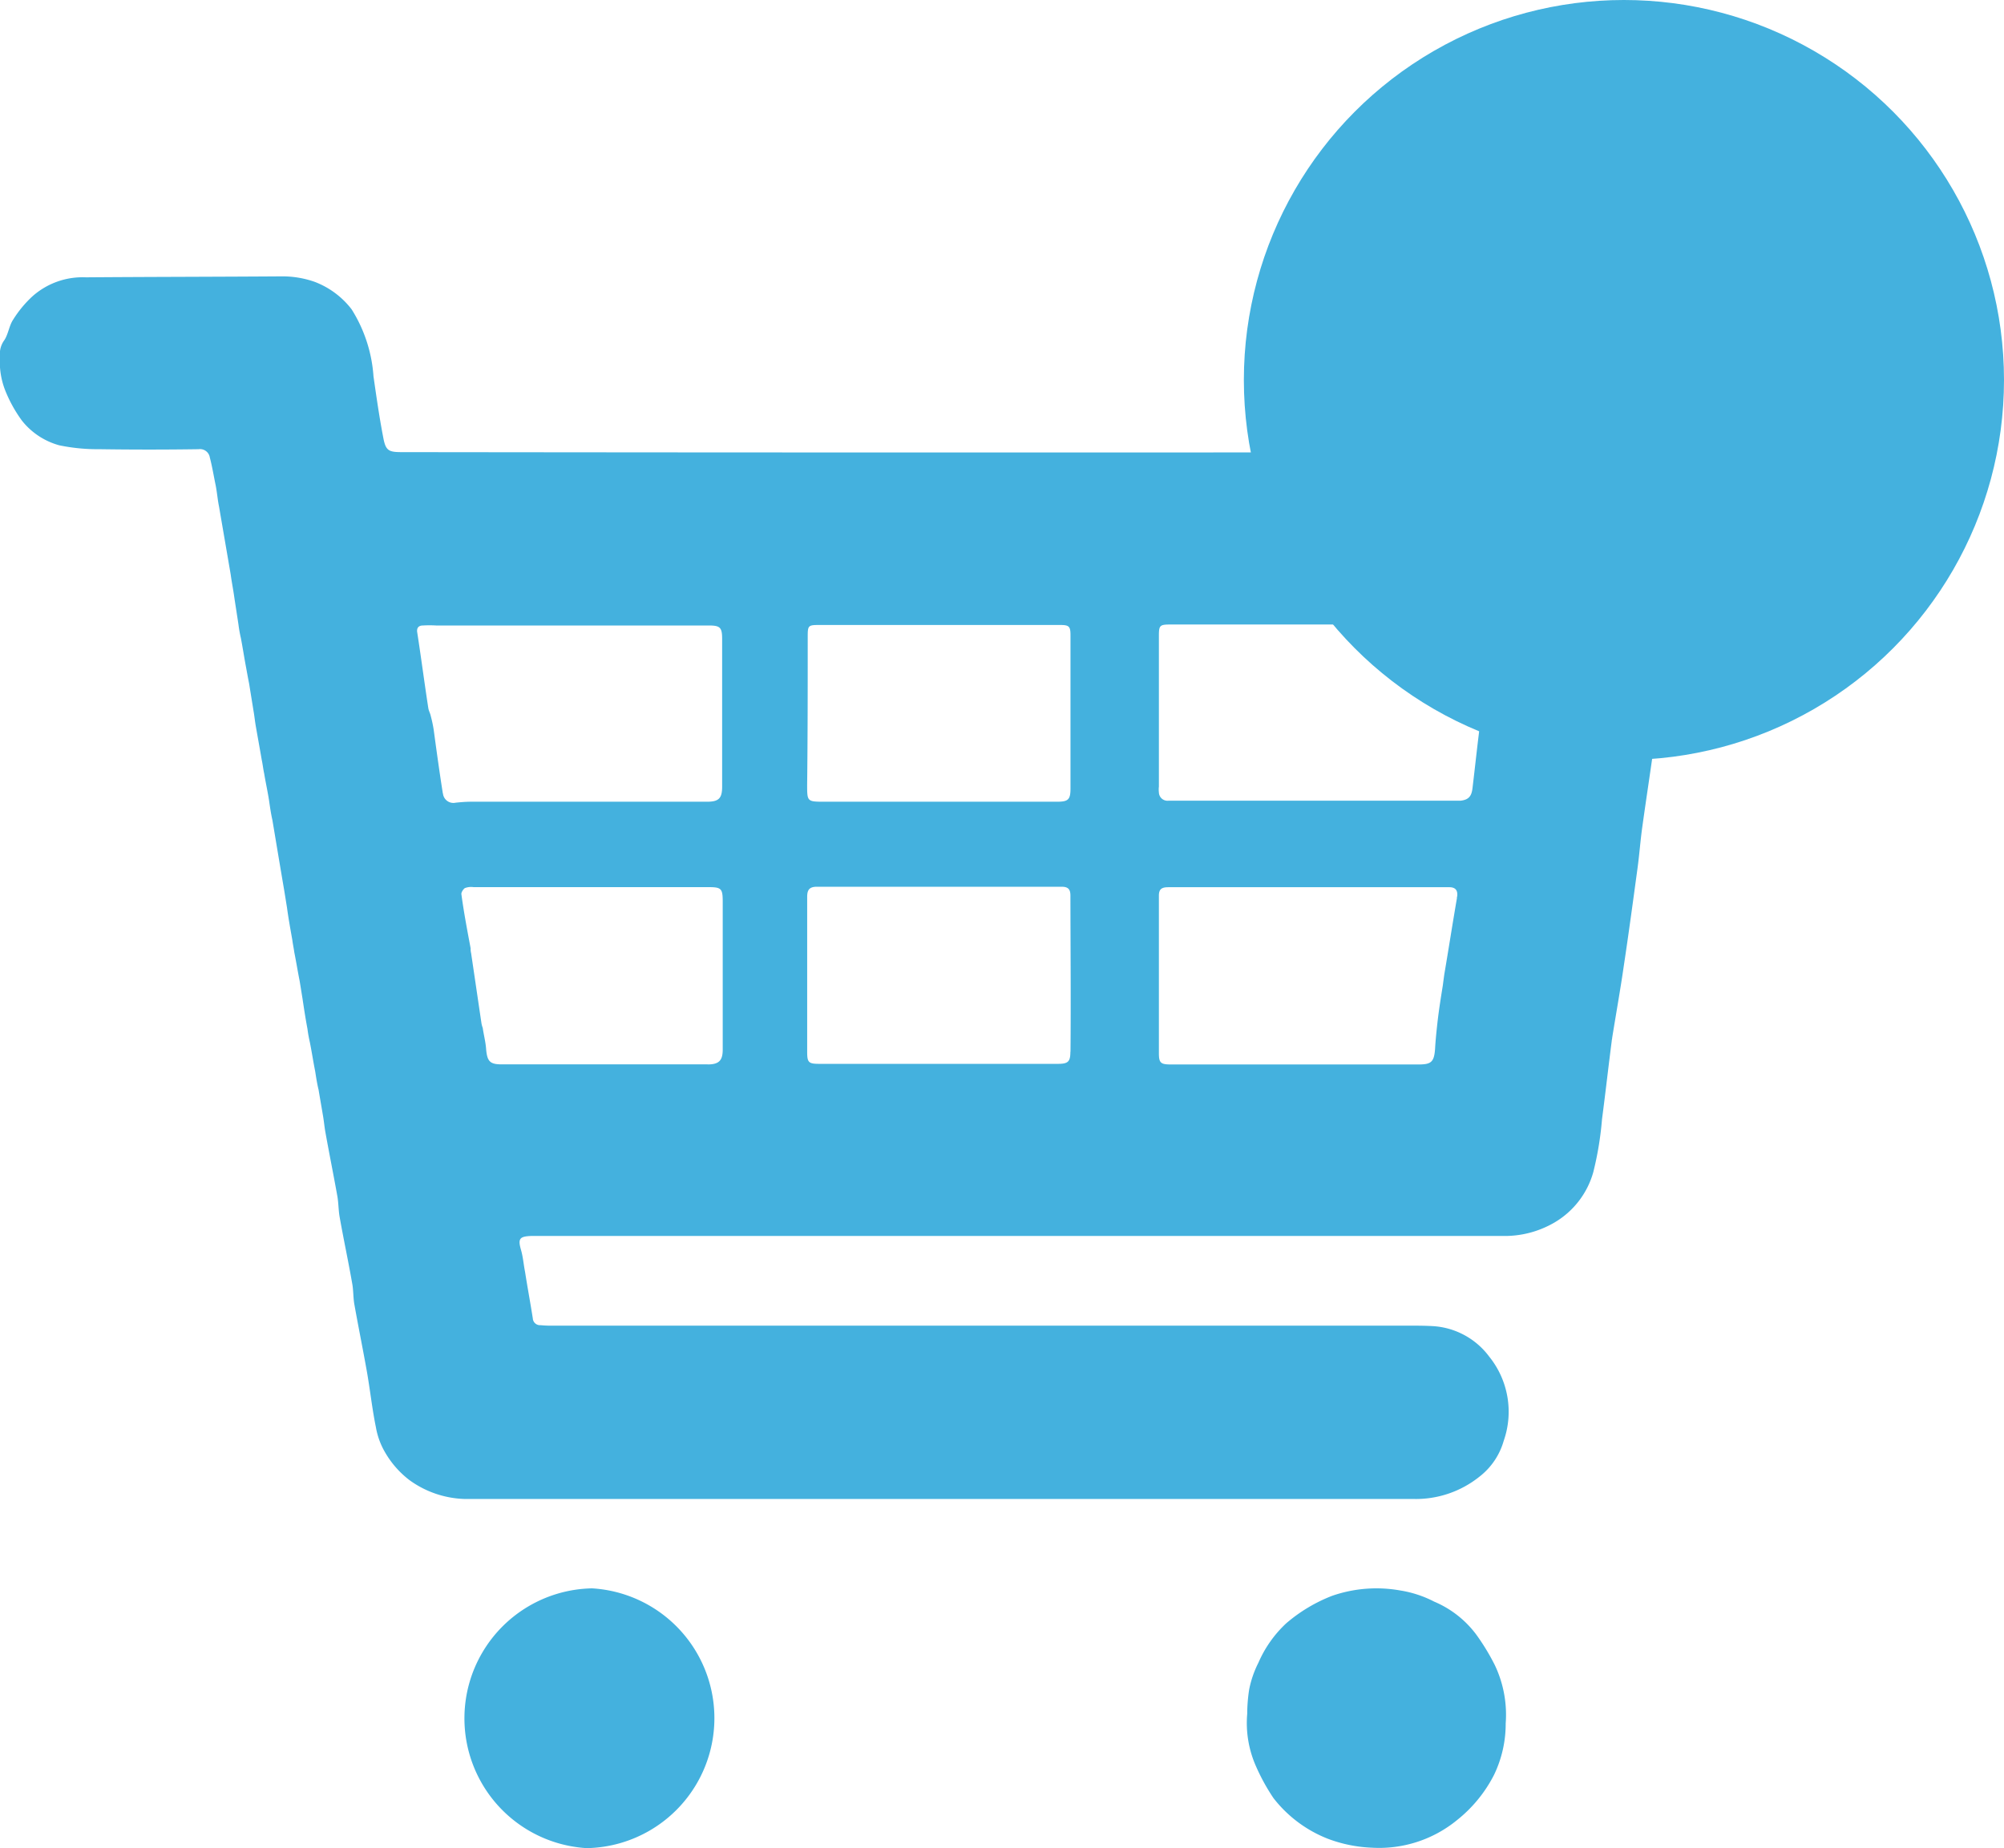 <svg xmlns="http://www.w3.org/2000/svg" viewBox="633 109.578 55.474 51.174"><defs><style>.a{fill:none;}.b{fill:#44b1de;}</style></defs><g transform="translate(-1018 29)"><g transform="translate(1651 88.23)"><path class="a" d="M248.183,125.7h0Z" transform="translate(-208.251 -108.786)"/><path class="b" d="M46.4,6.354a1.71,1.71,0,0,0-.524-.887,2.413,2.413,0,0,0-1.761-.7q-16.5.02-32.994,0c-.363,0-.444-.04-.511-.4C10.5,3.8,10.42,3.234,10.339,2.67A3.989,3.989,0,0,0,9.734.814,2.33,2.33,0,0,0,8.7.048,2.71,2.71,0,0,0,7.825-.1c-1.8.013-3.63.013-5.445.027A2.088,2.088,0,0,0,.9.451,3.12,3.12,0,0,0,.363,1.1c-.108.161-.134.4-.242.565A.641.641,0,0,0,0,2.118a2.164,2.164,0,0,0,.134.914,3.8,3.8,0,0,0,.471.86,1.991,1.991,0,0,0,1.035.686,5.233,5.233,0,0,0,1.116.108q1.371.02,2.743,0a.274.274,0,0,1,.309.229c.067.255.108.511.161.766.04.2.054.4.094.592.108.632.215,1.25.323,1.882.027.2.067.4.094.592.04.269.081.524.121.793a3.685,3.685,0,0,0,.067.376c.054.282.094.551.148.834.027.148.054.3.081.43.04.255.081.5.121.753.027.148.04.3.067.444.054.309.108.605.161.914.027.121.04.255.067.376.04.242.094.484.134.739.027.188.054.376.094.551.108.645.215,1.291.323,1.923.027.161.054.336.081.5.04.3.094.592.148.9.013.108.04.229.054.336.054.269.094.524.148.793.027.161.054.336.081.5.04.269.081.538.134.82a3.686,3.686,0,0,0,.067.376c.054.269.094.538.148.807.027.175.054.35.094.511.04.242.081.471.121.713.027.148.04.309.067.457.108.605.229,1.2.336,1.8.027.175.027.35.054.524.108.618.242,1.237.35,1.855.04.2.027.417.067.618.108.605.229,1.2.336,1.8.094.524.148,1.049.255,1.573a2.077,2.077,0,0,0,.255.7,2.609,2.609,0,0,0,.672.766,2.733,2.733,0,0,0,1.533.524H39.125a2.815,2.815,0,0,0,1.829-.618,1.917,1.917,0,0,0,.672-.995,2.431,2.431,0,0,0-.4-2.326,2.1,2.1,0,0,0-1.56-.847c-.229-.013-.444-.013-.672-.013H15.314a3.038,3.038,0,0,1-.35-.013.2.2,0,0,1-.215-.188c-.067-.43-.148-.86-.215-1.291-.04-.2-.054-.4-.108-.592-.094-.323-.054-.39.3-.4h26.85a2.731,2.731,0,0,0,1.439-.363,2.352,2.352,0,0,0,1.089-1.4,9.007,9.007,0,0,0,.242-1.466c.094-.713.175-1.439.269-2.165,0-.027.013-.067.013-.094.108-.672.229-1.345.323-2,.134-.887.255-1.788.376-2.676.054-.39.081-.78.134-1.156.108-.78.229-1.56.336-2.339l.2-1.25c.054-.323.094-.632.134-.955.027-.148.054-.3.067-.444.094-.739.175-1.466.269-2.2a.128.128,0,0,1,.027-.094.419.419,0,0,1,.121-.094V6.555C46.426,6.582,46.412,6.461,46.4,6.354ZM22.359,9.876c0-.309.013-.323.323-.323h6.669c.242,0,.282.04.282.282v4.249c0,.309-.067.363-.376.363H22.8c-.457,0-.457-.013-.457-.471C22.359,12.606,22.359,11.248,22.359,9.876Zm-10.1,4.343c-.094-.592-.175-1.183-.255-1.775a3.761,3.761,0,0,0-.081-.376c-.013-.067-.054-.134-.067-.215-.108-.7-.2-1.412-.309-2.111-.013-.134.067-.175.161-.175a3.27,3.27,0,0,1,.363,0h7.543c.323,0,.376.054.376.376v4.087c0,.323-.094.417-.417.417H13.028c-.134,0-.282.013-.417.027A.29.29,0,0,1,12.262,14.219Zm7.328,7.5h-5.7c-.323,0-.4-.081-.43-.417-.013-.2-.067-.4-.094-.592a.709.709,0,0,1-.04-.161c-.094-.632-.188-1.277-.282-1.909a.457.457,0,0,1-.013-.134c-.094-.5-.188-.995-.255-1.492-.013-.054.054-.148.094-.175a.483.483,0,0,1,.242-.027h6.507c.35,0,.39.04.39.4v4.1C20.006,21.614,19.9,21.721,19.589,21.721Zm10.043-.35c0,.282-.067.336-.35.336h-6.6c-.3,0-.336-.04-.336-.336V17.083c0-.188.054-.282.269-.282h6.776c.175,0,.242.067.242.242C29.633,18.495,29.646,19.933,29.633,21.372Zm10.7-4.289v.04c-.121.7-.229,1.4-.35,2.111-.013.094-.027.2-.04.3-.054.336-.108.672-.148,1.022-.027.242-.054.5-.067.739-.027.363-.108.43-.457.43H32.416c-.282,0-.336-.04-.336-.309v-4.37c0-.2.108-.229.269-.229H40.12C40.295,16.814,40.362,16.908,40.335,17.083Zm1.008-7.059c-.121.686-.242,1.358-.336,2.044s-.161,1.345-.242,2.017c-.027.215-.108.309-.323.336H32.349a.238.238,0,0,1-.269-.229.648.648,0,0,1,0-.161V9.849c0-.282.027-.309.309-.309h8.578C41.4,9.567,41.424,9.594,41.344,10.024Z" transform="translate(0 0.1)"/><path class="b" d="M98.209,277.292a3.6,3.6,0,0,0,.148-7.193,3.6,3.6,0,0,0-.148,7.193Z" transform="translate(-81.967 -233.771)"/><path class="b" d="M257.526,275.916a3.536,3.536,0,0,0,1.519,1.13,3.877,3.877,0,0,0,1.21.242,3.4,3.4,0,0,0,2.353-.766,3.808,3.808,0,0,0,1.022-1.25,3.252,3.252,0,0,0,.323-1.425,3.2,3.2,0,0,0-.3-1.613,6.1,6.1,0,0,0-.524-.86,2.821,2.821,0,0,0-1.156-.9,3.1,3.1,0,0,0-.941-.309,3.743,3.743,0,0,0-1.882.148,4.366,4.366,0,0,0-1.277.766,3.271,3.271,0,0,0-.766,1.089,2.836,2.836,0,0,0-.255.74,4.454,4.454,0,0,0-.054.672,2.957,2.957,0,0,0,.242,1.452A5.572,5.572,0,0,0,257.526,275.916Z" transform="translate(-222.273 -233.779)"/></g><circle class="b" cx="10.521" cy="10.521" r="10.521" transform="translate(1685.432 80.578)"/></g></svg>